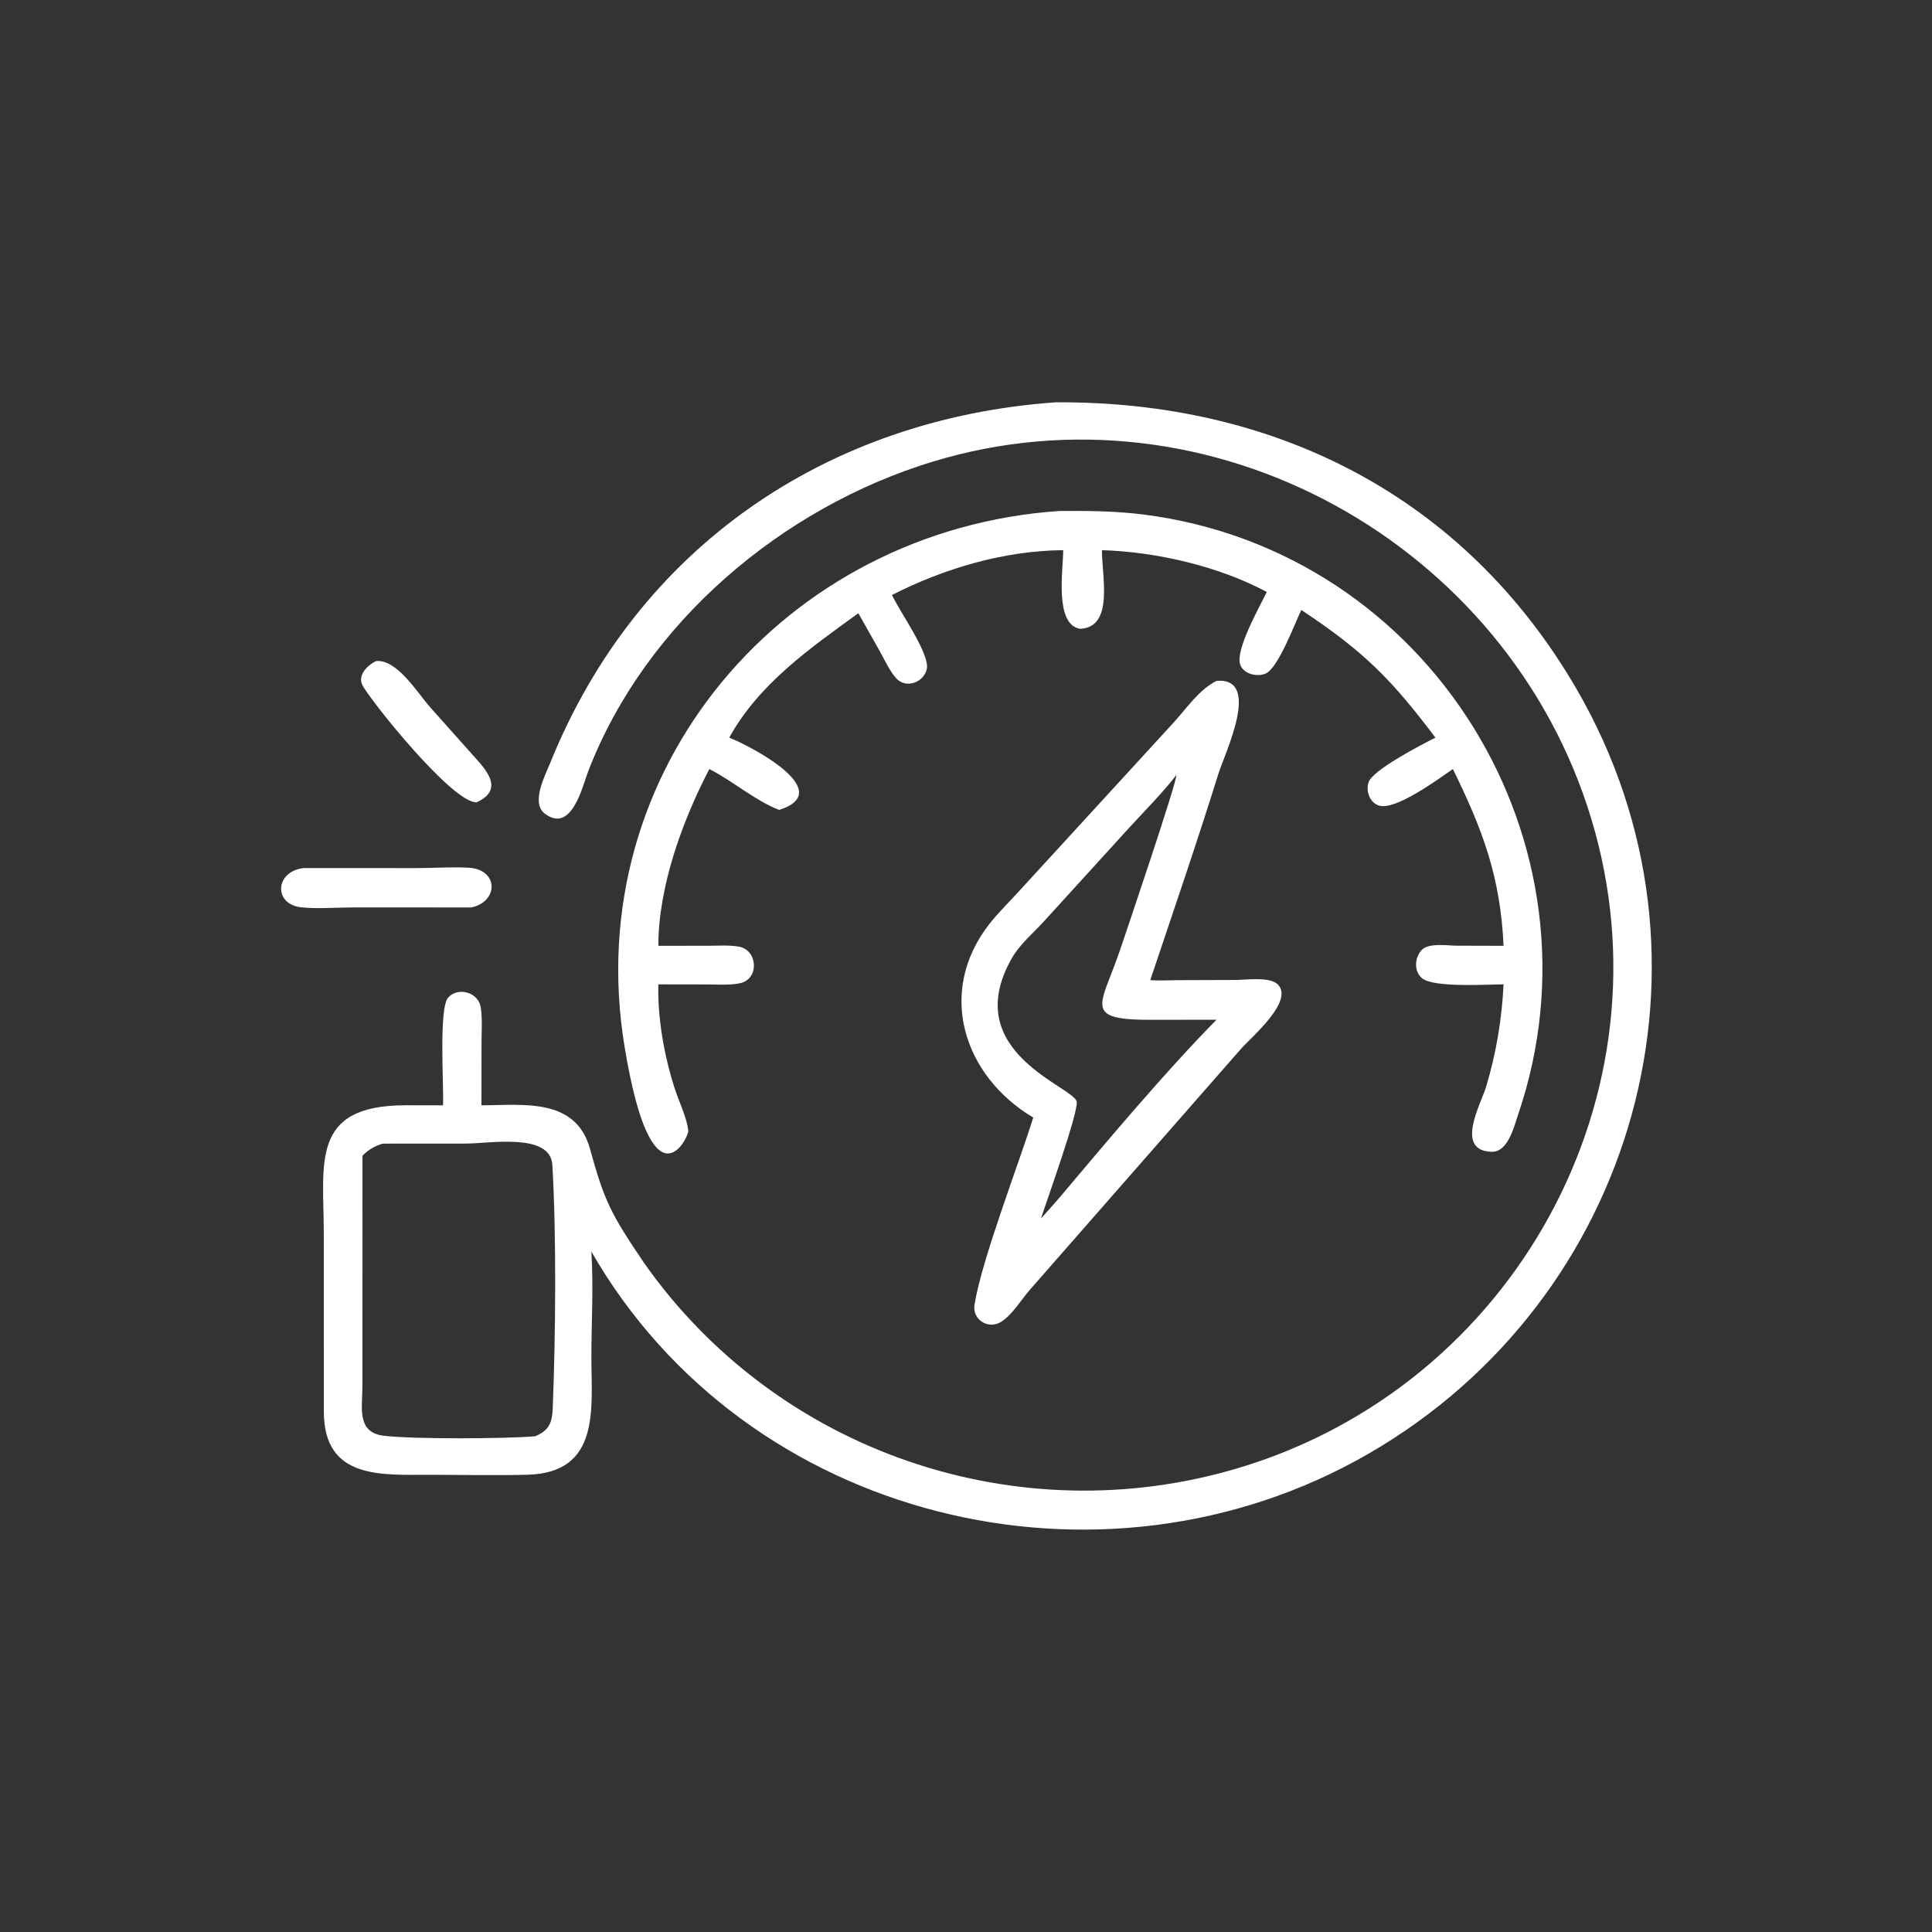 <?xml version="1.0" encoding="utf-8" ?>
<svg xmlns="http://www.w3.org/2000/svg" xmlns:xlink="http://www.w3.org/1999/xlink" width="1023" height="1023" fill="white">
	<rect width="100%" height="100%" fill="#333333" stroke="none"/>
	<path transform="scale(2 2)" d="M170.51 334.349C205.609 384.33 269.3 406.242 328.009 388.622C400.811 366.772 443.395 289.788 421.29 216.75C399.201 143.768 320.342 99.853 246.886 122.24C207.088 134.369 170.923 164.847 155.753 204.131C154.254 208.015 151.362 220.861 144.217 215.395C140.488 212.542 144.343 205.275 145.623 202.099C168.705 144.81 219.049 110.824 279.407 106.517C337.14 106.11 387.621 131.104 417.426 182.472C458.807 253.79 433.311 343.98 362.216 384.934C291.519 425.659 197.438 402.573 156.561 331.35C157.152 340.634 156.573 350.177 156.571 359.489C156.568 372.748 159.069 389.931 139.661 390.437C131.091 390.66 122.465 390.461 113.889 390.453C101.083 390.441 85.887 391.758 85.739 373.962L85.726 326.809C85.731 308.068 81.987 292.632 107.334 292.624L117.294 292.637C117.53 287.801 116.121 266.944 118.638 264.13C121.283 261.174 126.608 262.724 127.254 266.587C127.752 269.56 127.488 272.862 127.487 275.877L127.464 292.637C138.348 292.601 152.446 290.502 156.197 304.157C160.066 318.235 161.852 321.542 170.51 334.349ZM101.32 302.775C99.204 303.403 97.537 304.402 95.972 305.96L95.952 367.152C95.942 372.507 94.377 379.189 101.442 380.092C109.122 381.074 133.988 380.913 141.653 380.259C145.451 378.711 146.182 376.591 146.335 372.803C147.101 353.783 147.334 327.378 146.243 308.451C145.743 299.79 129.726 302.763 123.24 302.761L101.32 302.775Z"/>
	<path transform="scale(2 2)" d="M174.295 260.609C174.083 269.646 175.852 279.509 178.602 288.101C179.711 291.566 181.849 295.838 182.221 299.376C182.401 301.082 172.605 321.085 165.354 277.107C153.279 203.883 207.718 140.187 280.517 135.283C287.977 135.222 295.379 135.286 302.79 136.229C378.756 145.902 426.335 223.445 401.924 295.079C400.861 298.199 399.292 305.052 394.914 304.935C385.046 304.673 392.083 292.22 393.394 287.897C396.119 278.914 397.601 269.973 398.074 260.609C393.722 260.624 379.669 261.529 376.545 259.032C374.269 257.214 374.487 253.507 376.41 251.505C378.289 249.549 383.159 250.358 385.565 250.371L398.074 250.406C397.23 232.157 392.591 219.76 384.654 203.611C380.438 206.524 369.711 214.384 365.292 213.326C362.72 212.711 361.548 209.508 362.305 207.149C363.367 203.84 376.347 197.155 380.035 195.289C368.142 179.537 360.985 172.41 344.527 161.492C342.817 164.959 338.451 176.859 335.073 178.33C332.821 179.31 329.145 178.451 328.328 175.894C327.056 171.911 333.533 160.581 335.381 156.723C322.654 149.897 306.155 146.109 291.74 145.655C291.69 152.396 295.031 166.141 285.933 166.476C279.148 165.314 281.457 151.107 281.487 145.655C265.807 145.807 250.051 150.452 236.159 157.523C238.021 161.682 246.323 173.232 245.362 177.177C244.49 180.762 239.751 182.468 237.167 179.466C235.42 177.434 234.211 174.709 232.908 172.375L227.248 162.352C214.433 171.637 200.9 181.074 193.07 195.289C198.239 197.292 221.921 209.456 206.289 214.425C199.987 212.021 193.982 206.742 187.8 203.611C180.624 217.371 174.31 234.743 174.295 250.406L187.633 250.388C190.236 250.384 193.035 250.18 195.604 250.621C200.635 251.484 201.125 259.25 195.869 260.322C193.124 260.882 190.048 260.629 187.248 260.629L174.295 260.609Z"/>
	<path transform="scale(2 2)" d="M126.245 212.39C120.006 212.938 97.798 185.161 95.927 181.337C94.627 178.68 97.378 176.073 99.516 175.034C105.084 174.4 110.54 183.481 113.935 187.298L124.216 198.831C127.749 202.867 134.265 208.646 126.245 212.39Z"/>
	<path transform="scale(2 2)" d="M273.552 295.876C254.998 284.819 247.904 262.528 261.959 244.597C264.385 241.502 267.263 238.738 269.902 235.822L310.6 191.424C314.109 187.632 317.375 182.612 322.076 180.262C334.142 179.255 324.264 199.424 322.548 204.934C316.853 223.22 310.628 241.327 304.531 259.481C306.959 259.696 309.561 259.504 312.006 259.499L327.179 259.447C329.8 259.42 336.151 258.55 338.248 260.577C342.789 264.968 331.203 274.675 328.522 277.722L272.498 341.661C270.266 344.267 267.933 348.168 265.02 349.974C261.617 352.085 257.37 349.333 257.998 345.451C259.96 333.32 269.529 308.748 273.552 295.876ZM311.438 205.209C307.57 210.161 303.039 214.69 298.791 219.322L276.691 243.598C273.759 246.874 270.036 249.893 267.849 253.747C253.677 278.719 284.657 287.765 285.071 291.748C285.392 294.842 277.158 317.84 275.591 322.601C277.256 320.77 278.911 318.935 280.517 317.051C293.027 302.198 308.428 283.838 322.076 269.97L305.179 269.995C286.314 270.092 291.478 266.414 296.546 251.472C298.132 246.796 311.68 206.838 311.438 205.209Z"/>
	<path transform="scale(2 2)" d="M124.819 240.252L93.736 240.239C89.337 240.237 84.032 240.67 79.732 240.215C72.36 239.435 72.765 230.681 80.392 229.823L110.464 229.828C114.942 229.829 119.602 229.476 124.048 229.724C132.044 230.171 132.056 238.657 124.819 240.252Z"/>
</svg>
